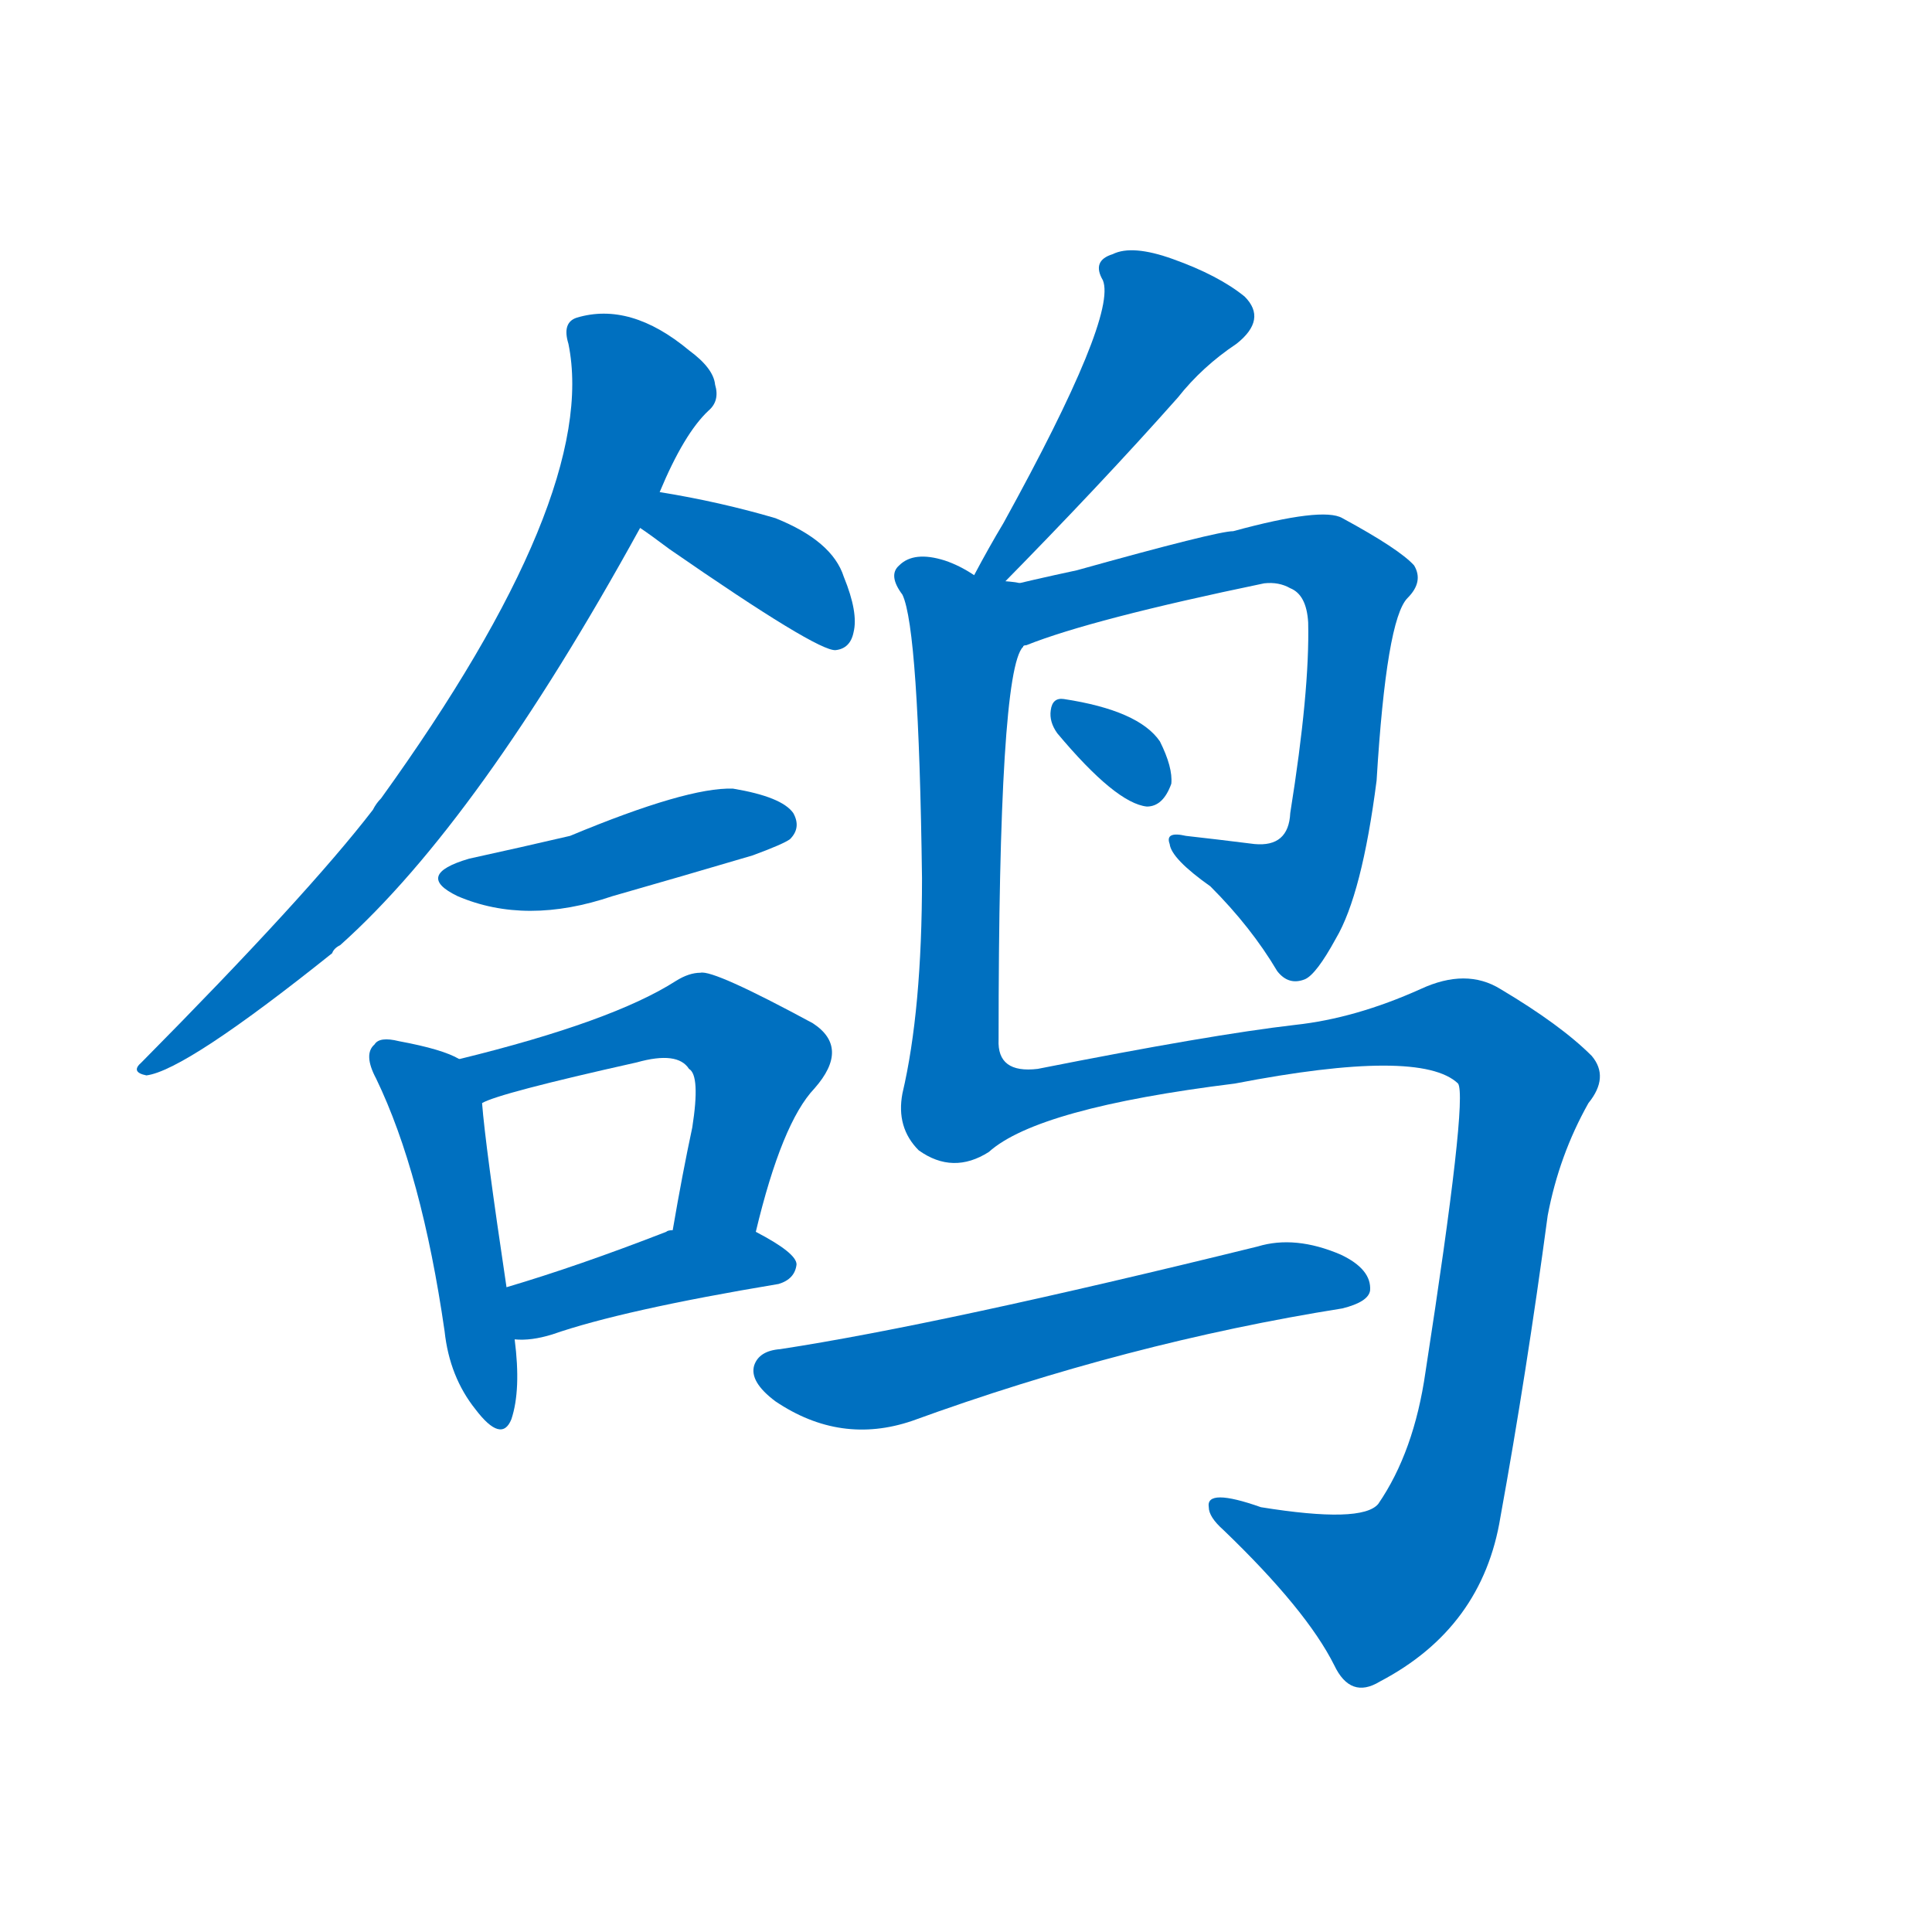 <svg width='83' height='83' >
                                <g transform="translate(3, 70) scale(0.07, -0.07)">
                                    <!-- 先将完整的字以灰色字体绘制完成，层级位于下面 -->
                                                                        <path d="M 362 698 Q 377 734 392 748 Q 399 754 396 764 Q 395 774 380 785 Q 344 815 311 805 Q 302 802 306 789 Q 325 696 191 510 Q 188 507 186 503 Q 146 451 44 348 Q 37 342 47 340 Q 71 343 161 415 Q 162 418 166 420 Q 251 496 350 676 L 362 698 Z" style="fill: #0070C0;"></path>
                                                                        <path d="M 350 676 Q 356 672 368 663 Q 459 600 470 601 Q 479 602 481 612 Q 484 624 475 646 Q 468 668 433 682 Q 399 692 362 698 C 332 703 325 693 350 676 Z" style="fill: #0070C0;"></path>
                                                                        <path d="M 245 473 Q 211 463 238 450 Q 280 432 333 450 Q 375 462 419 475 Q 438 482 442 485 Q 449 492 444 501 Q 437 511 407 516 Q 379 517 307 487 Q 277 480 245 473 Z" style="fill: #0070C0;"></path>
                                                                        <path d="M 239 350 Q 229 356 202 361 Q 190 364 187 359 Q 180 353 188 338 Q 216 280 230 183 Q 233 155 249 135 Q 265 114 271 129 Q 277 147 273 178 L 268 210 Q 255 297 253 323 C 251 344 251 344 239 350 Z" style="fill: #0070C0;"></path>
                                                                        <path d="M 421 244 Q 437 311 457 332 Q 479 357 456 372 Q 395 405 387 403 Q 380 403 372 398 Q 333 373 239 350 C 210 343 225 312 253 323 Q 263 329 348 348 Q 373 355 380 344 Q 387 340 382 308 Q 376 280 370 245 C 365 215 414 215 421 244 Z" style="fill: #0070C0;"></path>
                                                                        <path d="M 273 178 Q 283 177 296 181 Q 339 196 435 212 Q 445 215 446 224 Q 446 231 421 244 L 370 245 Q 367 245 366 244 Q 312 223 268 210 C 239 201 243 179 273 178 Z" style="fill: #0070C0;"></path>
                                                                        <path d="M 570 639 Q 633 703 680 756 Q 695 775 716 789 Q 735 804 721 818 Q 705 831 677 841 Q 652 850 640 844 Q 627 840 634 828 Q 643 806 573 679 Q 564 664 555 647 C 541 621 549 618 570 639 Z" style="fill: #0070C0;"></path>
                                                                        <path d="M 585 603 Q 585 604 587 604 Q 627 620 733 642 Q 742 643 749 639 Q 759 635 760 618 Q 761 576 749 501 Q 748 480 727 482 Q 703 485 685 487 Q 672 490 675 482 Q 676 473 700 456 Q 725 431 741 404 Q 748 395 758 399 Q 765 402 777 424 Q 793 451 802 521 Q 808 620 821 633 Q 831 643 825 653 Q 816 663 781 682 Q 769 689 714 674 Q 704 674 618 650 Q 590 644 570 639 C 541 632 557 592 585 603 Z" style="fill: #0070C0;"></path>
                                                                        <path d="M 606 550 Q 642 507 661 505 Q 671 505 676 519 Q 677 529 669 545 Q 656 564 610 571 Q 603 572 602 564 Q 601 557 606 550 Z" style="fill: #0070C0;"></path>
                                                                        <path d="M 555 647 Q 546 653 537 656 Q 518 662 509 653 Q 502 647 511 635 Q 521 614 523 461 Q 523 380 511 329 Q 507 308 521 294 Q 542 279 564 293 Q 594 320 715 335 Q 829 357 852 335 Q 858 326 832 158 Q 825 109 803 77 Q 793 65 731 75 Q 697 87 699 75 Q 699 69 708 61 Q 759 12 776 -22 Q 786 -43 804 -32 Q 867 1 878 69 Q 894 157 907 254 Q 914 291 932 323 Q 945 339 934 352 Q 915 371 878 393 Q 857 406 829 393 Q 789 375 752 371 Q 700 365 594 344 Q 569 341 570 362 Q 570 588 585 603 C 598 656 583 637 555 647 Z" style="fill: #0070C0;"></path>
                                                                        <path d="M 436 172 Q 423 171 420 162 Q 417 152 433 140 Q 473 113 517 128 Q 649 176 781 197 Q 797 201 798 208 Q 799 221 780 230 Q 752 242 729 235 Q 534 187 436 172 Z" style="fill: #0070C0;"></path>
                                    
                                    
                                                                                                                                                                                                                                                                                                                                                                                                                                                                                                                                                                                                                                                                                                                                                                                                                                                                                                                                                </g>
                            </svg>